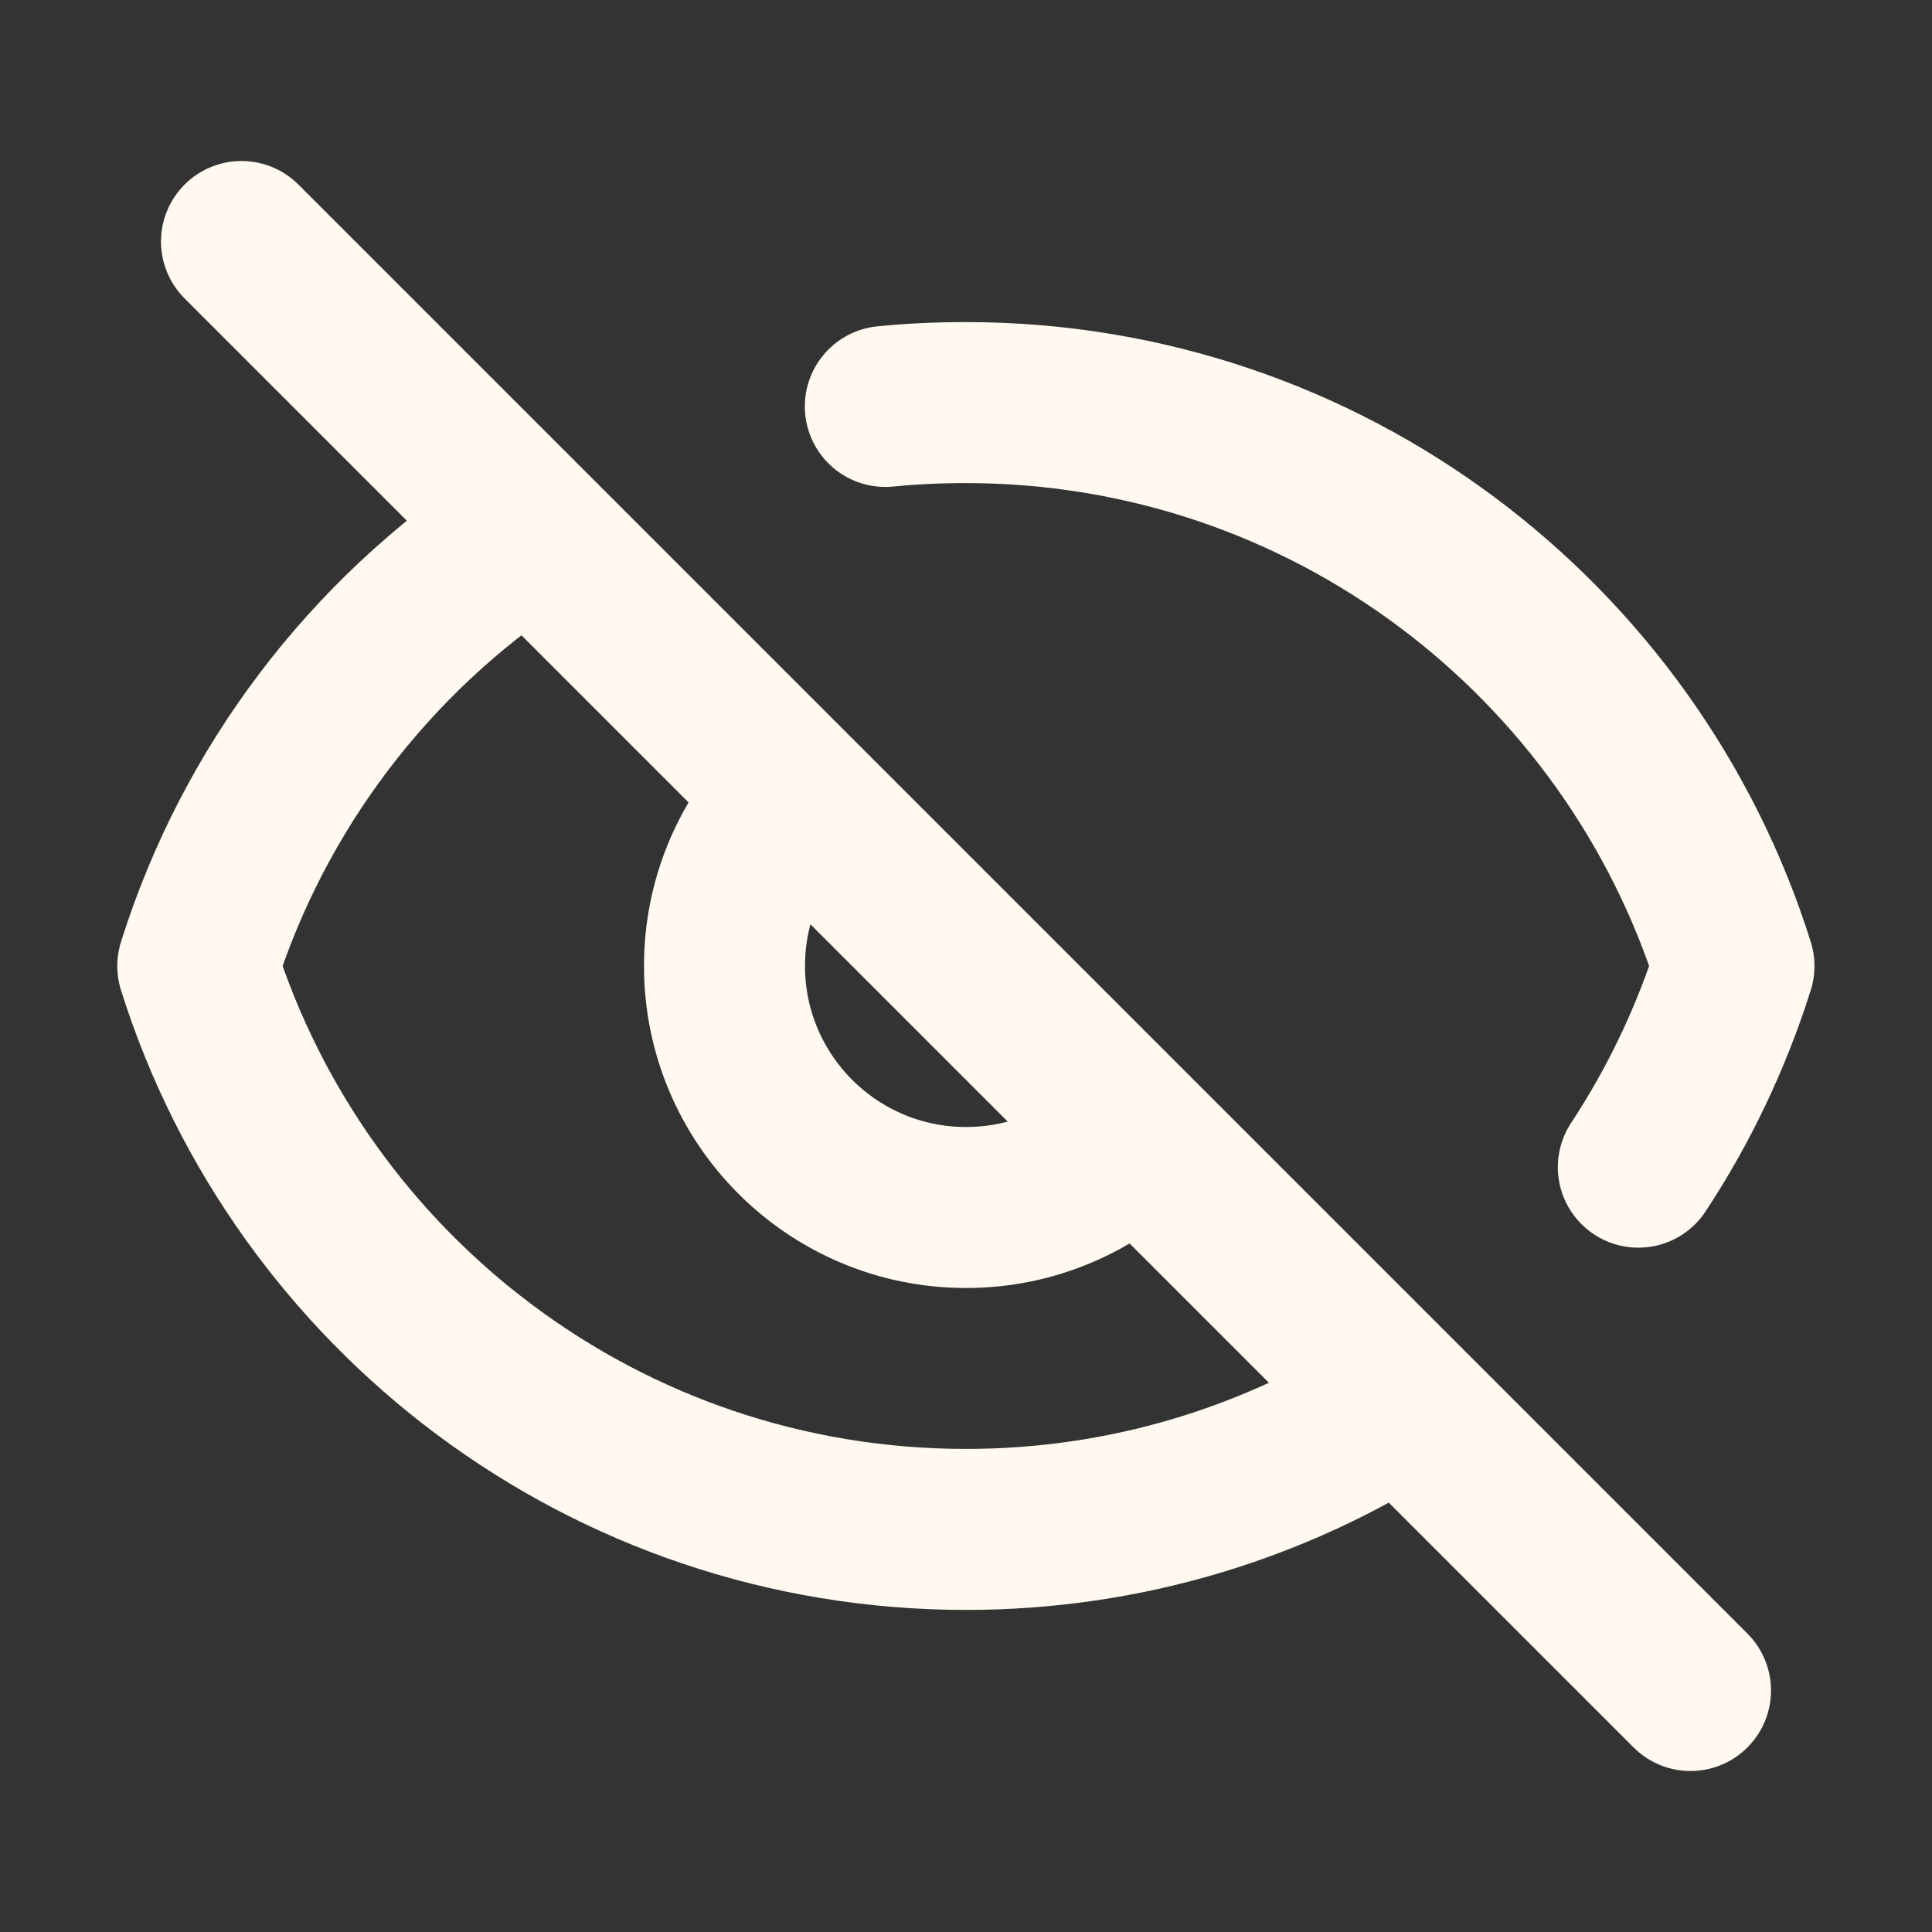 <?xml version="1.0" encoding="utf-8"?>
<!-- Generator: Adobe Illustrator 27.0.0, SVG Export Plug-In . SVG Version: 6.00 Build 0)  -->
<svg version="1.1" id="Layer_1" xmlns="http://www.w3.org/2000/svg" xmlns:xlink="http://www.w3.org/1999/xlink" x="0px" y="0px"
	 viewBox="0 0 800 800" style="enable-background:new 0 0 800 800;" xml:space="preserve">
<rect x="0" y="0" width="800" height="800" fill="#333333" stroke="none"/>
<style type="text/css">
	.st0{fill:none;stroke:#FFF9EF;stroke-width:66.667;stroke-linecap:round;stroke-linejoin:round;stroke-miterlimit:133.333;}
</style>
<path class="st0" d="M100,100l600,600 M328.1,330.5C310.7,348.5,300,373,300,400c0,55.2,44.8,100,100,100c27.4,0,52.3-11,70.3-28.9
	 M216.6,221.6C153.3,263.3,105.1,326.1,81.9,400C124.4,535.2,250.7,633.3,400,633.3c66.3,0,128.1-19.4,180-52.7 M366.6,168.3
	c11-1.1,22.1-1.6,33.3-1.6c149.3,0,275.6,98.1,318.1,233.3c-9.4,29.8-22.8,57.8-39.6,83.3"/>
</svg>
